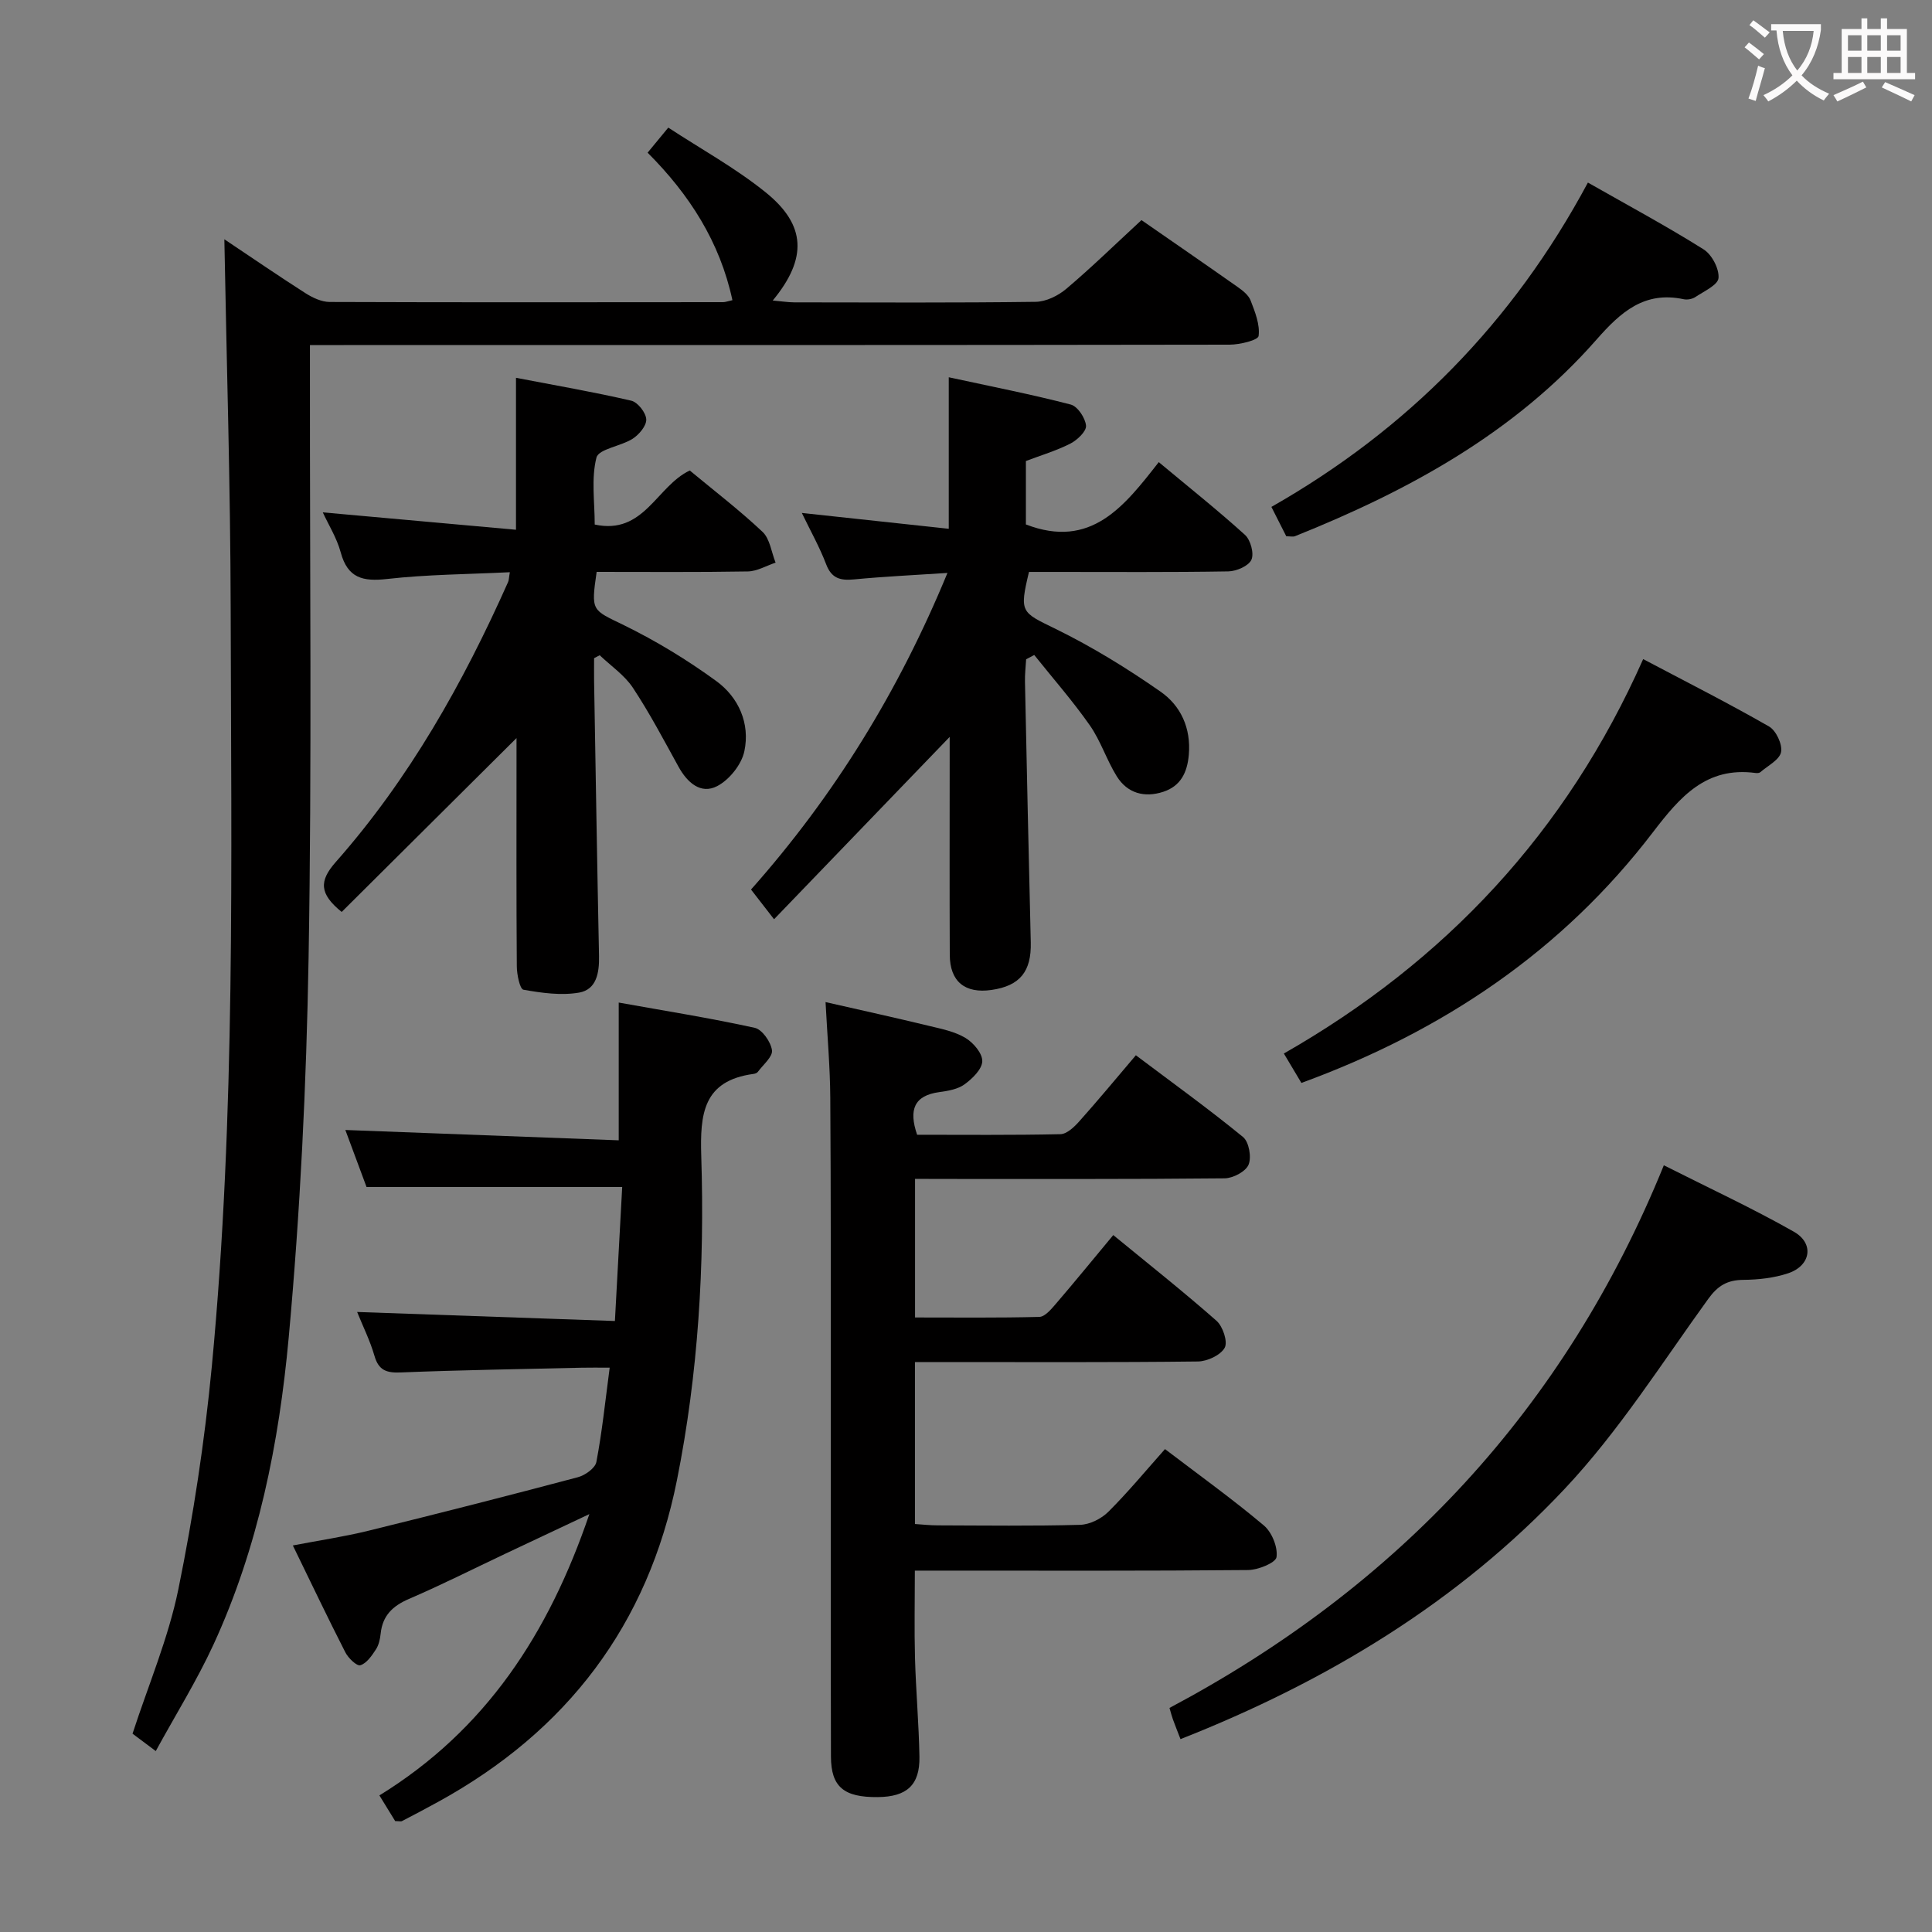 <svg enable-background="new 0 0 400 400" viewBox="0 0 400 400" xmlns="http://www.w3.org/2000/svg"><rect x="0" y="0" width="400" height="400" fill="#808080" stroke="none"/><g fill="#010000"><path d="m32.25 362.54c-2.14-1.6-3.56-2.67-4.81-3.6 3.27-10.06 7.41-19.76 9.48-29.87 3.11-15.25 5.46-30.73 6.94-46.23 4.95-52.11 4-104.4 3.9-156.65-.05-25.4-.84-50.8-1.31-76.65 5.75 3.84 11.22 7.6 16.81 11.17 1.47.93 3.31 1.8 4.98 1.81 27.16.1 54.32.06 81.47.04.48 0 .97-.2 1.93-.41-2.59-12.06-8.91-21.89-17.56-30.54 1.35-1.64 2.51-3.04 4.28-5.19 6.79 4.45 13.93 8.37 20.17 13.41 8.39 6.77 8.64 13.69 1.46 22.39 1.76.15 3.11.37 4.45.38 16.66.02 33.32.11 49.98-.11 2.16-.03 4.68-1.27 6.38-2.72 5.2-4.4 10.09-9.18 15.53-14.2 6.03 4.18 12.97 8.96 19.86 13.81 1.07.75 2.3 1.7 2.74 2.84.91 2.36 1.96 4.99 1.65 7.34-.12.88-3.88 1.79-5.98 1.8-61.15.1-122.3.08-183.44.08-2.13 0-4.25 0-6.99 0v6.39c-.04 40.15.41 80.32-.28 120.46-.45 26.25-1.73 52.54-4.12 78.68-2 21.79-6.3 43.39-15.57 63.52-3.44 7.46-7.83 14.51-11.95 22.05z"/><path d="m189.45 244.07v28.7c8.57 0 17.16.1 25.73-.12 1.15-.03 2.43-1.55 3.36-2.63 3.9-4.54 7.68-9.18 11.95-14.31 7.22 5.93 14.47 11.66 21.38 17.75 1.31 1.16 2.37 4.35 1.69 5.58-.86 1.54-3.61 2.82-5.56 2.84-17.66.21-35.32.12-52.98.12-1.78 0-3.56 0-5.59 0v33.53c1.54.1 3.12.28 4.7.28 9.83.03 19.67.16 29.49-.11 2-.06 4.39-1.25 5.84-2.69 4.1-4.08 7.79-8.56 11.74-12.99 7.09 5.4 13.99 10.36 20.47 15.81 1.66 1.4 2.91 4.49 2.62 6.55-.17 1.18-3.8 2.66-5.89 2.68-20.99.2-41.99.12-62.98.12-1.81 0-3.62 0-6.01 0 0 6.26-.13 12.19.03 18.1.19 6.81.8 13.62.92 20.43.1 5.87-2.61 8.3-8.62 8.36-7 .07-9.68-2.09-9.7-8.37-.07-25.49-.02-50.99-.03-76.48-.01-19.99.03-39.99-.11-59.98-.04-6.29-.6-12.57-.98-19.77 7.5 1.71 14.51 3.25 21.48 4.94 2.57.62 5.29 1.16 7.5 2.49 1.63.98 3.52 3.2 3.47 4.82-.05 1.66-2.05 3.6-3.67 4.78-1.38 1.01-3.4 1.36-5.18 1.6-5.29.71-6.41 3.67-4.64 8.84 9.77 0 19.72.1 29.67-.12 1.32-.03 2.84-1.47 3.86-2.61 3.87-4.33 7.58-8.81 11.76-13.73 7.53 5.67 15.04 11.08 22.19 16.93 1.23 1.01 1.79 4.19 1.14 5.73-.59 1.42-3.21 2.8-4.95 2.82-19.49.2-38.99.12-58.48.13-1.79-.02-3.58-.02-5.62-.02z"/><path d="m81.82 377.04c-.95-1.54-2.04-3.32-3.27-5.32 22.03-13.57 35.05-33.5 43.47-58.24-6.32 2.98-11.9 5.6-17.48 8.24-6.62 3.13-13.15 6.43-19.87 9.32-3.39 1.46-5.47 3.46-5.86 7.19-.12 1.14-.39 2.39-1.01 3.31-.84 1.28-1.91 2.85-3.2 3.23-.73.22-2.5-1.48-3.1-2.67-3.63-7.1-7.05-14.3-10.87-22.13 5.46-1.05 10.62-1.81 15.66-3.05 14.49-3.56 28.94-7.25 43.36-11.08 1.5-.4 3.58-1.88 3.82-3.15 1.18-6.17 1.82-12.43 2.76-19.53-2.32 0-4.07-.03-5.82.01-12.48.29-24.96.48-37.43.98-2.94.12-4.58-.41-5.45-3.43-.91-3.15-2.4-6.14-3.59-9.09 17.66.62 35.04 1.23 53.37 1.87.53-9.7 1.02-18.68 1.51-27.74-17.89 0-35.08 0-52.93 0-1.33-3.57-2.92-7.87-4.39-11.81 18.92.71 37.58 1.42 56.6 2.14 0-9.81 0-18.68 0-28.52 9.47 1.7 18.88 3.19 28.16 5.23 1.54.34 3.32 2.9 3.57 4.64.19 1.33-1.83 2.99-2.92 4.47-.17.24-.57.39-.89.43-10.46 1.41-11.11 8.28-10.83 17.11.71 22.47-.61 44.89-5.04 67.02-5.99 29.96-22.78 51.94-49.43 66.58-2.48 1.36-4.97 2.68-7.48 3.98-.22.13-.6.01-1.42.01z"/><path d="m105.56 118.47c-8.65.43-17.08.46-25.4 1.4-5.04.57-8.18-.17-9.62-5.51-.81-2.99-2.54-5.73-3.71-8.28 13.18 1.19 26.27 2.36 40 3.6 0-10.9 0-20.64 0-31.46 8.44 1.62 16.21 2.96 23.87 4.74 1.33.31 3.03 2.47 3.1 3.86.07 1.32-1.49 3.17-2.82 4.02-2.43 1.56-7.03 2.1-7.49 3.9-1.11 4.34-.36 9.15-.36 13.86 10.22 2.21 12.78-7.93 19.68-11.19 4.93 4.1 10.23 8.15 15.06 12.7 1.54 1.45 1.84 4.22 2.71 6.38-1.91.63-3.81 1.78-5.74 1.82-10.46.18-20.93.09-31.31.09-1.2 8.26-.98 7.8 5.67 11.05 6.66 3.26 13.09 7.18 19.09 11.55 4.65 3.38 7.04 8.81 5.82 14.54-.58 2.75-3.11 5.91-5.63 7.22-3.4 1.76-6.19-.74-7.99-4-3.05-5.52-5.99-11.13-9.46-16.37-1.73-2.61-4.54-4.51-6.87-6.73-.39.2-.77.4-1.16.61 0 1.58-.02 3.16 0 4.74.33 18.98.63 37.95 1.02 56.93.07 3.43-.5 6.94-4.13 7.57-3.72.64-7.75.07-11.52-.6-.74-.13-1.36-3.15-1.37-4.84-.11-14.16-.06-28.33-.06-42.5 0-1.59 0-3.18 0-4.76-12.27 12.21-24.23 24.1-36.2 36-4.66-3.78-4.68-6.42-1.23-10.33 15.23-17.24 26.37-37.07 35.69-57.99.17-.4.16-.9.36-2.02z"/><path d="m196.16 118.62c-6.84.45-13.11.74-19.34 1.34-2.84.27-4.66-.19-5.78-3.15-1.35-3.54-3.23-6.88-5.03-10.61 10.14 1.09 19.92 2.15 30.42 3.28 0-10.56 0-20.29 0-31.37 9.01 1.95 17.2 3.55 25.26 5.65 1.42.37 3.02 2.78 3.16 4.37.1 1.17-1.82 2.98-3.24 3.71-2.92 1.49-6.12 2.43-9.21 3.61v13.13c13.49 5.2 20.39-3.8 27.51-12.9 6.27 5.23 12.22 9.96 17.85 15.06 1.16 1.05 1.92 3.86 1.33 5.15-.59 1.3-3.1 2.38-4.78 2.41-11.99.2-23.99.11-35.99.11-1.8 0-3.6 0-5.28 0-2.03 8.48-1.61 8.31 5.58 11.83 7.54 3.7 14.77 8.15 21.66 12.96 4.19 2.92 6.33 7.55 5.85 13.08-.32 3.68-1.7 6.48-5.28 7.65-3.9 1.28-7.44.32-9.64-3.21-2.1-3.38-3.32-7.33-5.59-10.57-3.54-5.05-7.63-9.71-11.49-14.54-.56.3-1.12.59-1.68.89-.09 1.56-.28 3.12-.24 4.68.38 17.97.76 35.94 1.2 53.91.15 6.04-2.23 9.02-8.13 9.87-5.5.79-8.62-1.74-8.64-7.28-.06-13.33-.02-26.66-.02-39.99 0-1.62 0-3.24 0-5.12-12.27 12.74-24.15 25.07-36.36 37.75-2.14-2.77-3.34-4.31-4.77-6.15 17.26-19.45 30.59-41.09 40.67-65.55z"/><path d="m244.41 360.07c-.64-1.66-1.13-2.88-1.58-4.12-.22-.61-.38-1.25-.7-2.34 47.2-25.09 81.83-61.84 102.35-112.35 9.37 4.73 18.36 8.89 26.93 13.76 4.27 2.43 3.5 7.03-1.2 8.6-2.93.98-6.17 1.33-9.28 1.36-3.31.04-5.26 1.18-7.27 3.96-9.63 13.32-18.52 27.41-29.71 39.31-22.06 23.46-49.2 39.86-79.54 51.82z"/><path d="m269.44 224.21c-1.26-2.1-2.34-3.93-3.63-6.09 33.42-19.09 58.47-45.78 74.39-81.66 8.96 4.73 17.63 9.12 26.06 13.95 1.46.84 2.8 3.7 2.49 5.3-.32 1.61-2.75 2.82-4.29 4.16-.21.19-.65.21-.97.17-10.24-1.38-15.66 4.94-21.24 12.23-18.76 24.57-43.4 41.18-72.81 51.94z"/><path d="m328.76 37.8c8.49 4.83 16.38 9.07 23.95 13.83 1.71 1.07 3.25 4 3.09 5.93-.12 1.45-3.02 2.75-4.8 3.94-.63.42-1.66.61-2.41.45-8.14-1.73-13.04 2.66-18.03 8.34-16.97 19.34-38.92 31.3-62.44 40.72-.43.17-.98.02-1.81.02-.88-1.74-1.83-3.62-3.08-6.08 28.22-16.06 50-38.18 65.53-67.15z"/></g><path d="m362.1 8.8c1.1.8 2.1 1.6 3.1 2.4l-1 1.1c-1.3-1.1-2.3-2-3-2.5zm1.9 4.8c.5.2.9.4 1.4.5-.6 2.3-1.3 4.5-1.9 6.8l-1.5-.5c.8-2.1 1.4-4.3 2-6.8zm-1-9.4c1.3.9 2.4 1.8 3.4 2.5l-1 1.1c-1.4-1.2-2.4-2.1-3.2-2.6zm3.7 2.2v-1.4h10.3v1.2c-.5 3.6-1.8 6.8-4 9.4 1.5 1.6 3.4 2.8 5.7 3.8-.3.4-.7.8-1.1 1.4-2.3-1.1-4.1-2.5-5.6-4.1-1.6 1.6-3.6 3.1-5.9 4.3-.3-.5-.7-.9-1-1.3 2.4-1.1 4.4-2.5 6-4.1-1.9-2.5-3-5.6-3.3-9.3h-1.1zm8.8 0h-6.4c.3 3.3 1.3 6 3 8.2 2-2.3 3.1-5.1 3.4-8.2z" fill="#fbfafa"/><path d="m385.3 3.8h1.3v2.2h2.8v-2.2h1.3v2.2h4.1v9.1h1.7v1.3h-16.9v-1.3h1.7v-9.1h4.1v-2.2zm.4 13.1.7 1.2c-1.8.9-3.8 1.9-6 2.9-.2-.4-.5-.8-.8-1.3 2.3-1 4.3-1.9 6.1-2.8zm-3.1-6.4h2.8v-3.2h-2.8zm0 4.6h2.8v-3.3h-2.8zm4-4.6h2.8v-3.2h-2.8zm0 4.6h2.8v-3.3h-2.8zm3.7 1.9c2.1.9 4.1 1.8 6.1 2.7l-.7 1.3c-2.2-1.1-4.2-2-6.1-2.9zm3.2-9.7h-2.8v3.2h2.8zm-2.8 7.8h2.8v-3.3h-2.8z" fill="#fbfafa"/></svg>